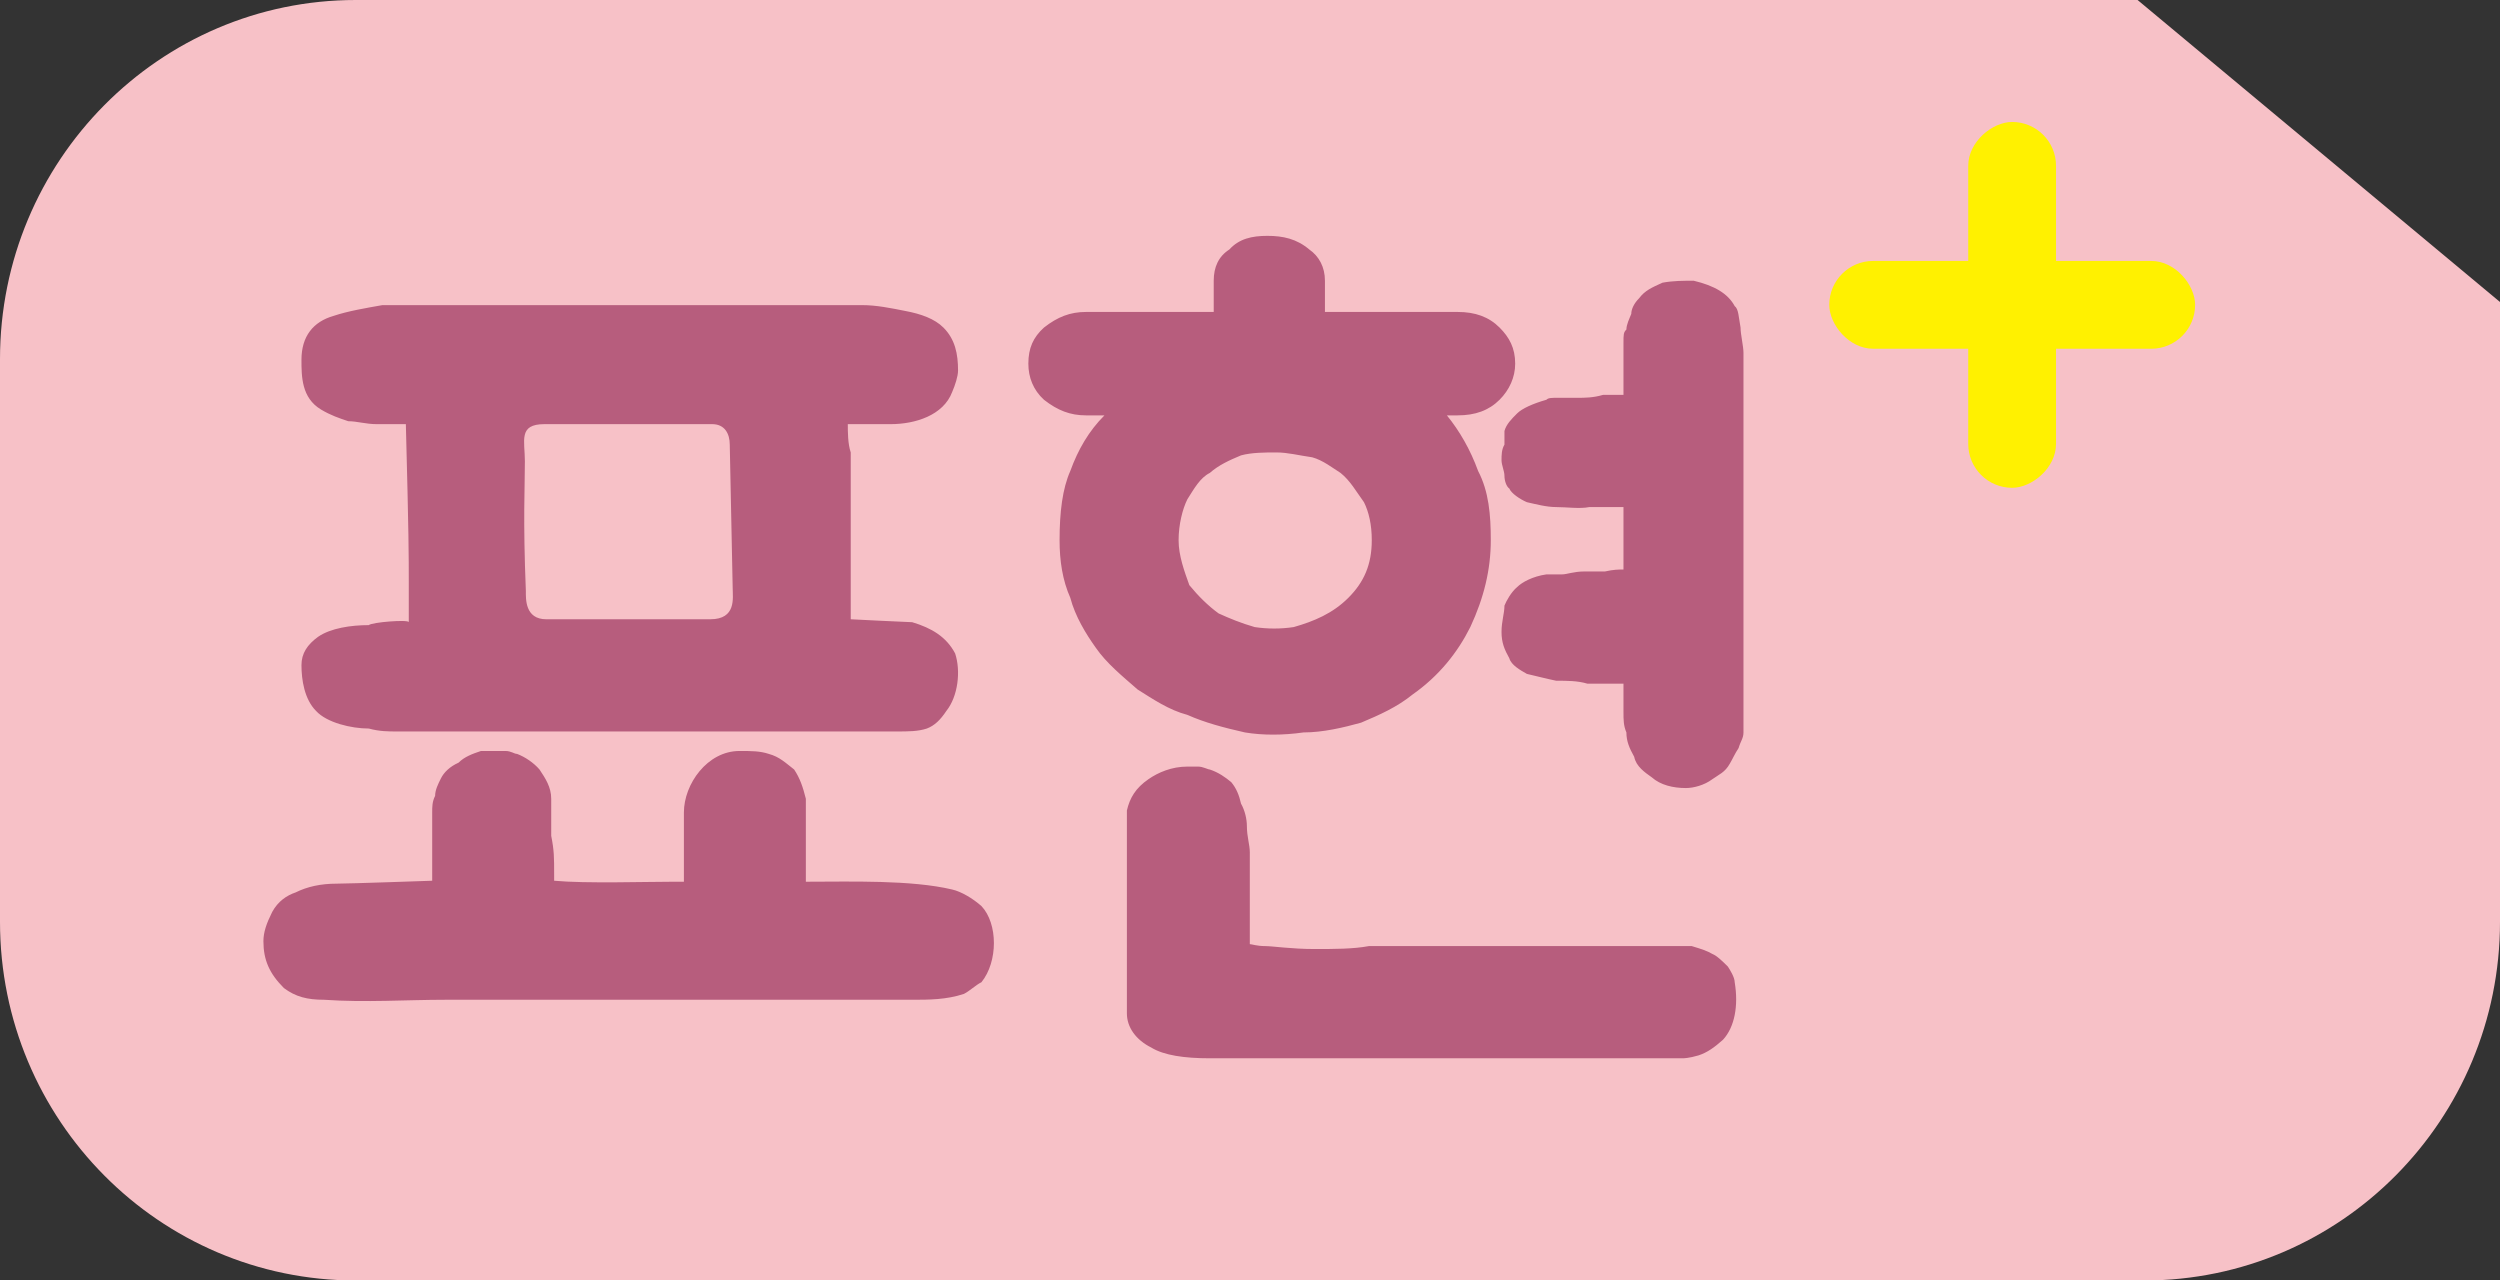 <svg width="82" height="42" viewBox="0 0 82 42" fill="none" xmlns="http://www.w3.org/2000/svg">
<rect x="0" y="0" width="82" height="42" fill="#333333" stroke="none"/>
<path d="M70.113 0H11.671C5.232 0 0 5.274 0 11.78V30.234C0 36.74 5.232 42 11.671 42H70.329C76.782 42 82 36.726 82 30.234V9.906L70.113 0Z" fill="#F7C1C7"/>
<rect x="60" y="8.559" width="12" height="2.88" rx="1.44" fill="#FFF100"/>
<rect x="67.438" y="4" width="12" height="2.88" rx="1.44" transform="rotate(90 67.438 4)" fill="#FFF100"/>
<path d="M13.024 23.992C12.736 23.992 12.448 23.992 12.096 23.896C11.52 23.896 10.72 23.704 10.368 23.32C9.984 22.936 9.888 22.296 9.888 21.816C9.888 21.432 10.08 21.144 10.432 20.888C10.848 20.6 11.52 20.504 12.096 20.504C12.192 20.408 13.408 20.312 13.408 20.408V19.16C13.408 18.2 13.408 17.592 13.312 13.912H12.352C12 13.912 11.712 13.816 11.424 13.816C11.136 13.72 10.848 13.624 10.528 13.432C9.888 13.048 9.888 12.344 9.888 11.8C9.888 11.032 10.272 10.552 10.944 10.36C11.424 10.2 12 10.104 12.544 10.008H28.288C28.736 10.008 29.216 10.104 29.696 10.2C30.208 10.296 30.656 10.456 30.944 10.744C31.328 11.128 31.424 11.608 31.424 12.152C31.424 12.344 31.328 12.632 31.232 12.856C30.944 13.624 30.016 13.912 29.216 13.912H27.808C27.808 14.168 27.808 14.552 27.904 14.84V20.312C27.904 20.312 29.792 20.408 29.92 20.408C30.56 20.6 31.04 20.888 31.328 21.432C31.52 22.008 31.424 22.84 31.04 23.32C30.848 23.608 30.656 23.8 30.4 23.896C30.112 23.992 29.792 23.992 29.408 23.992H13.024ZM15.776 24.632H16.576C16.768 24.632 16.864 24.728 16.96 24.728C17.216 24.824 17.504 25.016 17.696 25.24C17.888 25.528 18.08 25.816 18.08 26.2V27.416C18.176 27.896 18.176 28.12 18.176 28.696V28.888C19.2 28.984 21.216 28.92 22.144 28.92H22.432V26.648C22.432 25.72 23.2 24.632 24.256 24.632C24.64 24.632 24.928 24.632 25.216 24.728C25.568 24.824 25.76 25.016 26.048 25.24C26.24 25.528 26.336 25.816 26.432 26.2V28.92H26.528C27.872 28.92 29.888 28.856 31.232 29.176C31.52 29.24 31.904 29.464 32.192 29.72C32.736 30.296 32.736 31.544 32.192 32.216C32 32.312 31.808 32.504 31.616 32.6C31.04 32.792 30.464 32.792 29.92 32.792H14.624C13.312 32.792 12 32.888 10.624 32.792C10.08 32.792 9.696 32.696 9.312 32.408C8.832 31.928 8.64 31.48 8.64 30.872C8.64 30.584 8.736 30.296 8.928 29.912C9.12 29.56 9.408 29.368 9.696 29.272C10.08 29.08 10.528 28.984 11.04 28.984C11.424 28.984 14.176 28.888 14.176 28.888V26.648C14.176 26.456 14.176 26.296 14.272 26.104C14.272 25.912 14.368 25.72 14.464 25.528C14.56 25.336 14.752 25.144 15.04 25.016C15.232 24.824 15.488 24.728 15.776 24.632ZM17.92 20.312H23.296C24.16 20.312 24.032 19.608 24.032 19.288L23.936 14.584C23.936 14.232 23.776 13.912 23.36 13.912H17.856C16.992 13.912 17.216 14.456 17.216 15.128C17.216 16.056 17.152 16.984 17.248 19.384C17.248 19.64 17.216 20.312 17.92 20.312ZM48.898 17.72C48.898 18.68 48.674 19.608 48.226 20.568C47.81 21.4 47.202 22.168 46.338 22.776C45.826 23.192 45.25 23.448 44.642 23.704C44.066 23.864 43.394 24.024 42.754 24.024C42.082 24.12 41.41 24.12 40.834 24.024C40.13 23.864 39.522 23.704 38.946 23.448C38.338 23.288 37.826 22.936 37.314 22.616C36.802 22.168 36.29 21.752 35.938 21.24C35.618 20.792 35.266 20.216 35.106 19.608C34.85 19.032 34.754 18.392 34.754 17.72C34.754 16.792 34.85 16.024 35.106 15.448C35.362 14.744 35.714 14.136 36.226 13.624H35.618C35.106 13.624 34.69 13.464 34.242 13.112C33.89 12.792 33.73 12.376 33.73 11.928C33.73 11.416 33.89 11.064 34.242 10.744C34.69 10.392 35.106 10.232 35.618 10.232H39.81V9.208C39.81 8.76 39.97 8.408 40.322 8.184C40.642 7.832 41.058 7.736 41.57 7.736C42.082 7.736 42.53 7.832 42.946 8.184C43.266 8.408 43.458 8.76 43.458 9.208V10.232H47.81C48.386 10.232 48.834 10.392 49.186 10.744C49.506 11.064 49.698 11.416 49.698 11.928C49.698 12.376 49.506 12.792 49.186 13.112C48.834 13.464 48.386 13.624 47.81 13.624H47.458C47.874 14.136 48.226 14.744 48.482 15.448C48.834 16.12 48.898 16.888 48.898 17.72ZM45.762 31.032H55.49C55.81 31.128 56.002 31.192 56.162 31.288C56.322 31.352 56.514 31.544 56.674 31.704C56.738 31.8 56.898 32.056 56.898 32.216C57.026 32.984 56.898 33.688 56.514 34.104C56.226 34.36 56.002 34.52 55.714 34.616C55.394 34.712 55.202 34.712 55.202 34.712H39.682C38.85 34.712 38.178 34.616 37.762 34.36C37.25 34.104 36.962 33.688 36.962 33.24V28.792C36.962 28.632 36.962 28.568 36.962 28.28C36.962 28.12 36.962 27.96 36.962 27.704C36.962 27.544 36.962 27.256 36.962 27.096C36.962 26.936 36.962 26.744 36.962 26.584C37.058 26.168 37.25 25.848 37.666 25.56C37.986 25.336 38.434 25.144 38.946 25.144C39.01 25.144 39.17 25.144 39.298 25.144C39.458 25.144 39.618 25.24 39.682 25.24C39.97 25.336 40.194 25.496 40.386 25.656C40.546 25.848 40.642 26.072 40.706 26.36C40.834 26.584 40.898 26.872 40.898 27.096C40.898 27.448 40.994 27.704 40.994 27.96C40.994 28.056 40.994 28.216 40.994 28.472C40.994 28.792 40.994 29.144 40.994 29.496C40.994 29.816 40.994 30.168 40.994 30.456C40.994 30.68 40.994 30.84 40.994 30.968C41.058 30.968 41.218 31.032 41.506 31.032C41.73 31.032 42.37 31.128 43.106 31.128C43.778 31.128 44.386 31.128 44.898 31.032C45.41 31.032 45.666 31.032 45.762 31.032ZM42.434 20.568C43.106 20.376 43.714 20.12 44.226 19.608C44.738 19.096 44.994 18.52 44.994 17.72C44.994 17.208 44.898 16.792 44.738 16.472C44.482 16.12 44.29 15.768 43.97 15.512C43.714 15.352 43.394 15.096 43.042 15C42.594 14.936 42.242 14.84 41.858 14.84C41.506 14.84 41.058 14.84 40.706 14.936C40.322 15.096 39.97 15.256 39.682 15.512C39.362 15.672 39.17 16.024 38.946 16.376C38.786 16.696 38.658 17.208 38.658 17.72C38.658 18.232 38.85 18.744 39.01 19.192C39.298 19.544 39.618 19.864 39.97 20.12C40.322 20.28 40.706 20.44 41.154 20.568C41.57 20.632 42.018 20.632 42.434 20.568ZM56.898 10.04C57.026 10.136 57.026 10.392 57.09 10.744C57.09 10.968 57.186 11.352 57.186 11.576C57.186 11.928 57.186 12.216 57.186 12.44C57.186 12.728 57.186 12.888 57.186 12.888V23.8C57.186 23.8 57.186 23.864 57.186 24.024C57.186 24.216 57.09 24.312 57.026 24.536C56.898 24.728 56.834 24.888 56.738 25.048C56.578 25.336 56.386 25.4 56.162 25.56C55.906 25.752 55.554 25.848 55.298 25.848C54.882 25.848 54.466 25.752 54.178 25.496C53.954 25.336 53.666 25.144 53.602 24.824C53.442 24.536 53.346 24.312 53.346 24.024C53.25 23.8 53.25 23.608 53.25 23.352V22.424H53.09C52.834 22.424 52.482 22.424 52.066 22.424C51.746 22.328 51.394 22.328 51.042 22.328C50.722 22.264 50.37 22.168 50.082 22.104C49.858 21.976 49.57 21.816 49.506 21.592C49.346 21.304 49.25 21.08 49.25 20.728C49.25 20.376 49.346 20.12 49.346 19.864C49.41 19.704 49.57 19.416 49.762 19.256C49.922 19.096 50.274 18.904 50.722 18.84C50.786 18.84 50.946 18.84 51.234 18.84C51.394 18.84 51.618 18.744 51.97 18.744C52.258 18.744 52.482 18.744 52.642 18.744C52.93 18.68 53.09 18.68 53.25 18.68V16.632C52.93 16.632 52.578 16.632 52.13 16.632C51.81 16.696 51.394 16.632 51.042 16.632C50.722 16.632 50.37 16.536 50.082 16.472C49.858 16.376 49.57 16.184 49.506 16.024C49.41 15.96 49.346 15.768 49.346 15.608C49.346 15.448 49.25 15.256 49.25 15.096C49.25 14.936 49.25 14.744 49.346 14.584C49.346 14.424 49.346 14.232 49.346 14.136C49.41 13.912 49.57 13.752 49.762 13.56C49.922 13.4 50.274 13.24 50.722 13.112C50.786 13.048 50.882 13.048 51.106 13.048C51.298 13.048 51.554 13.048 51.746 13.048C51.97 13.048 52.258 13.048 52.578 12.952C52.834 12.952 52.994 12.952 53.25 12.952C53.25 12.888 53.25 12.792 53.25 12.536C53.25 12.376 53.25 12.088 53.25 11.864C53.25 11.704 53.25 11.416 53.25 11.256C53.25 10.968 53.25 10.904 53.346 10.808C53.346 10.648 53.442 10.456 53.506 10.296C53.506 10.136 53.602 9.944 53.762 9.784C53.954 9.528 54.178 9.432 54.53 9.272C54.882 9.208 55.202 9.208 55.554 9.208C56.226 9.368 56.674 9.624 56.898 10.04Z" fill="#B75D7D"/>
</svg>
